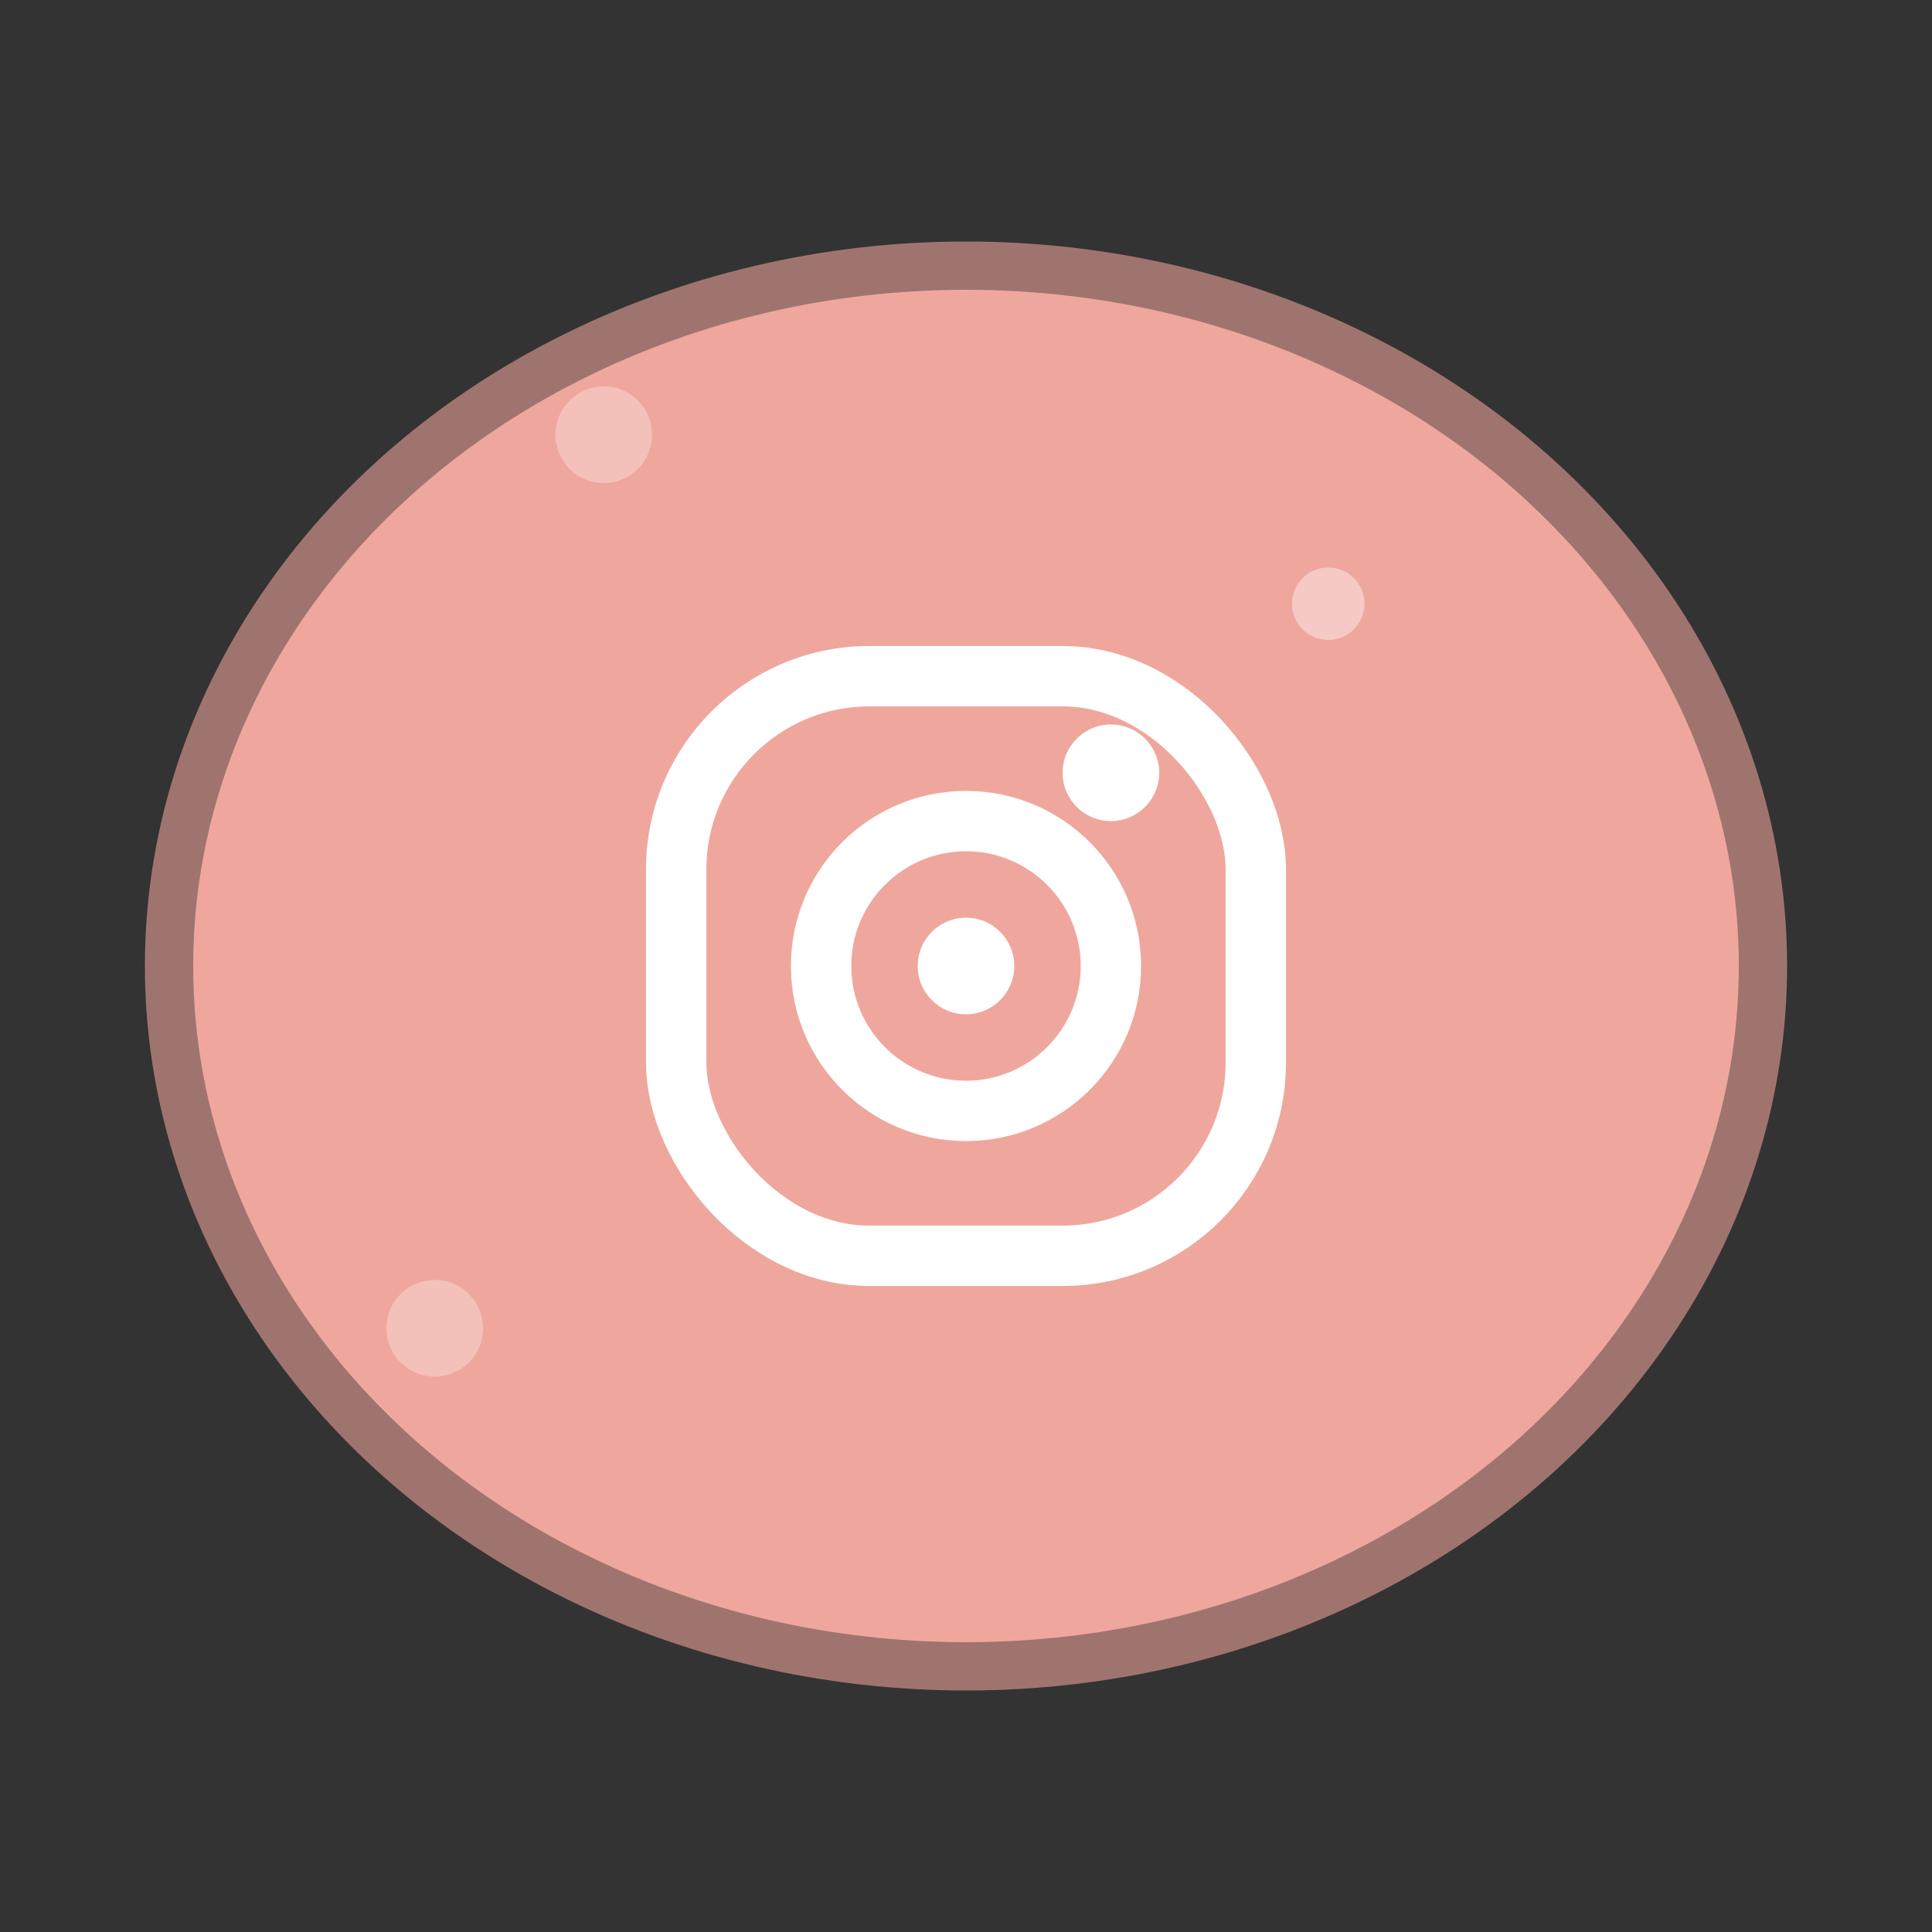 <svg width="80" height="80" viewBox="0 0 80 80" fill="none" xmlns="http://www.w3.org/2000/svg">
  <rect x="0" y="0" width="80" height="80" fill="#333333" stroke="none"/>
  <!-- Fond principal avec forme douce et organique -->
  <ellipse cx="40" cy="40" rx="32" ry="28" fill="#F7B2A8"/>
  
  <!-- Bordure douce -->
  <ellipse cx="40" cy="40" rx="34" ry="30" fill="#EAA097" opacity="0.6"/>
  
  <!-- Icône Instagram douce -->
  <g transform="translate(20, 20)">
    <!-- Cadre principal avec coins très arrondis -->
    <rect x="8" y="8" width="24" height="24" rx="8" fill="none" stroke="#FFFFFF" stroke-width="2.5" stroke-linecap="round"/>
    
    <!-- Cercle du centre -->
    <circle cx="20" cy="20" r="6" fill="none" stroke="#FFFFFF" stroke-width="2.5"/>
    
    <!-- Point du flash -->
    <circle cx="26" cy="12" r="2" fill="#FFFFFF"/>
    
    <!-- Détails doux -->
    <circle cx="20" cy="20" r="2" fill="#FFFFFF"/>
  </g>
  
  <!-- Éléments décoratifs doux -->
  <circle cx="25" cy="18" r="2" fill="#FFFFFF" opacity="0.3"/>
  <circle cx="55" cy="25" r="1.5" fill="#FFFFFF" opacity="0.4"/>
  <circle cx="18" cy="55" r="2" fill="#FFFFFF" opacity="0.3"/>
</svg> 